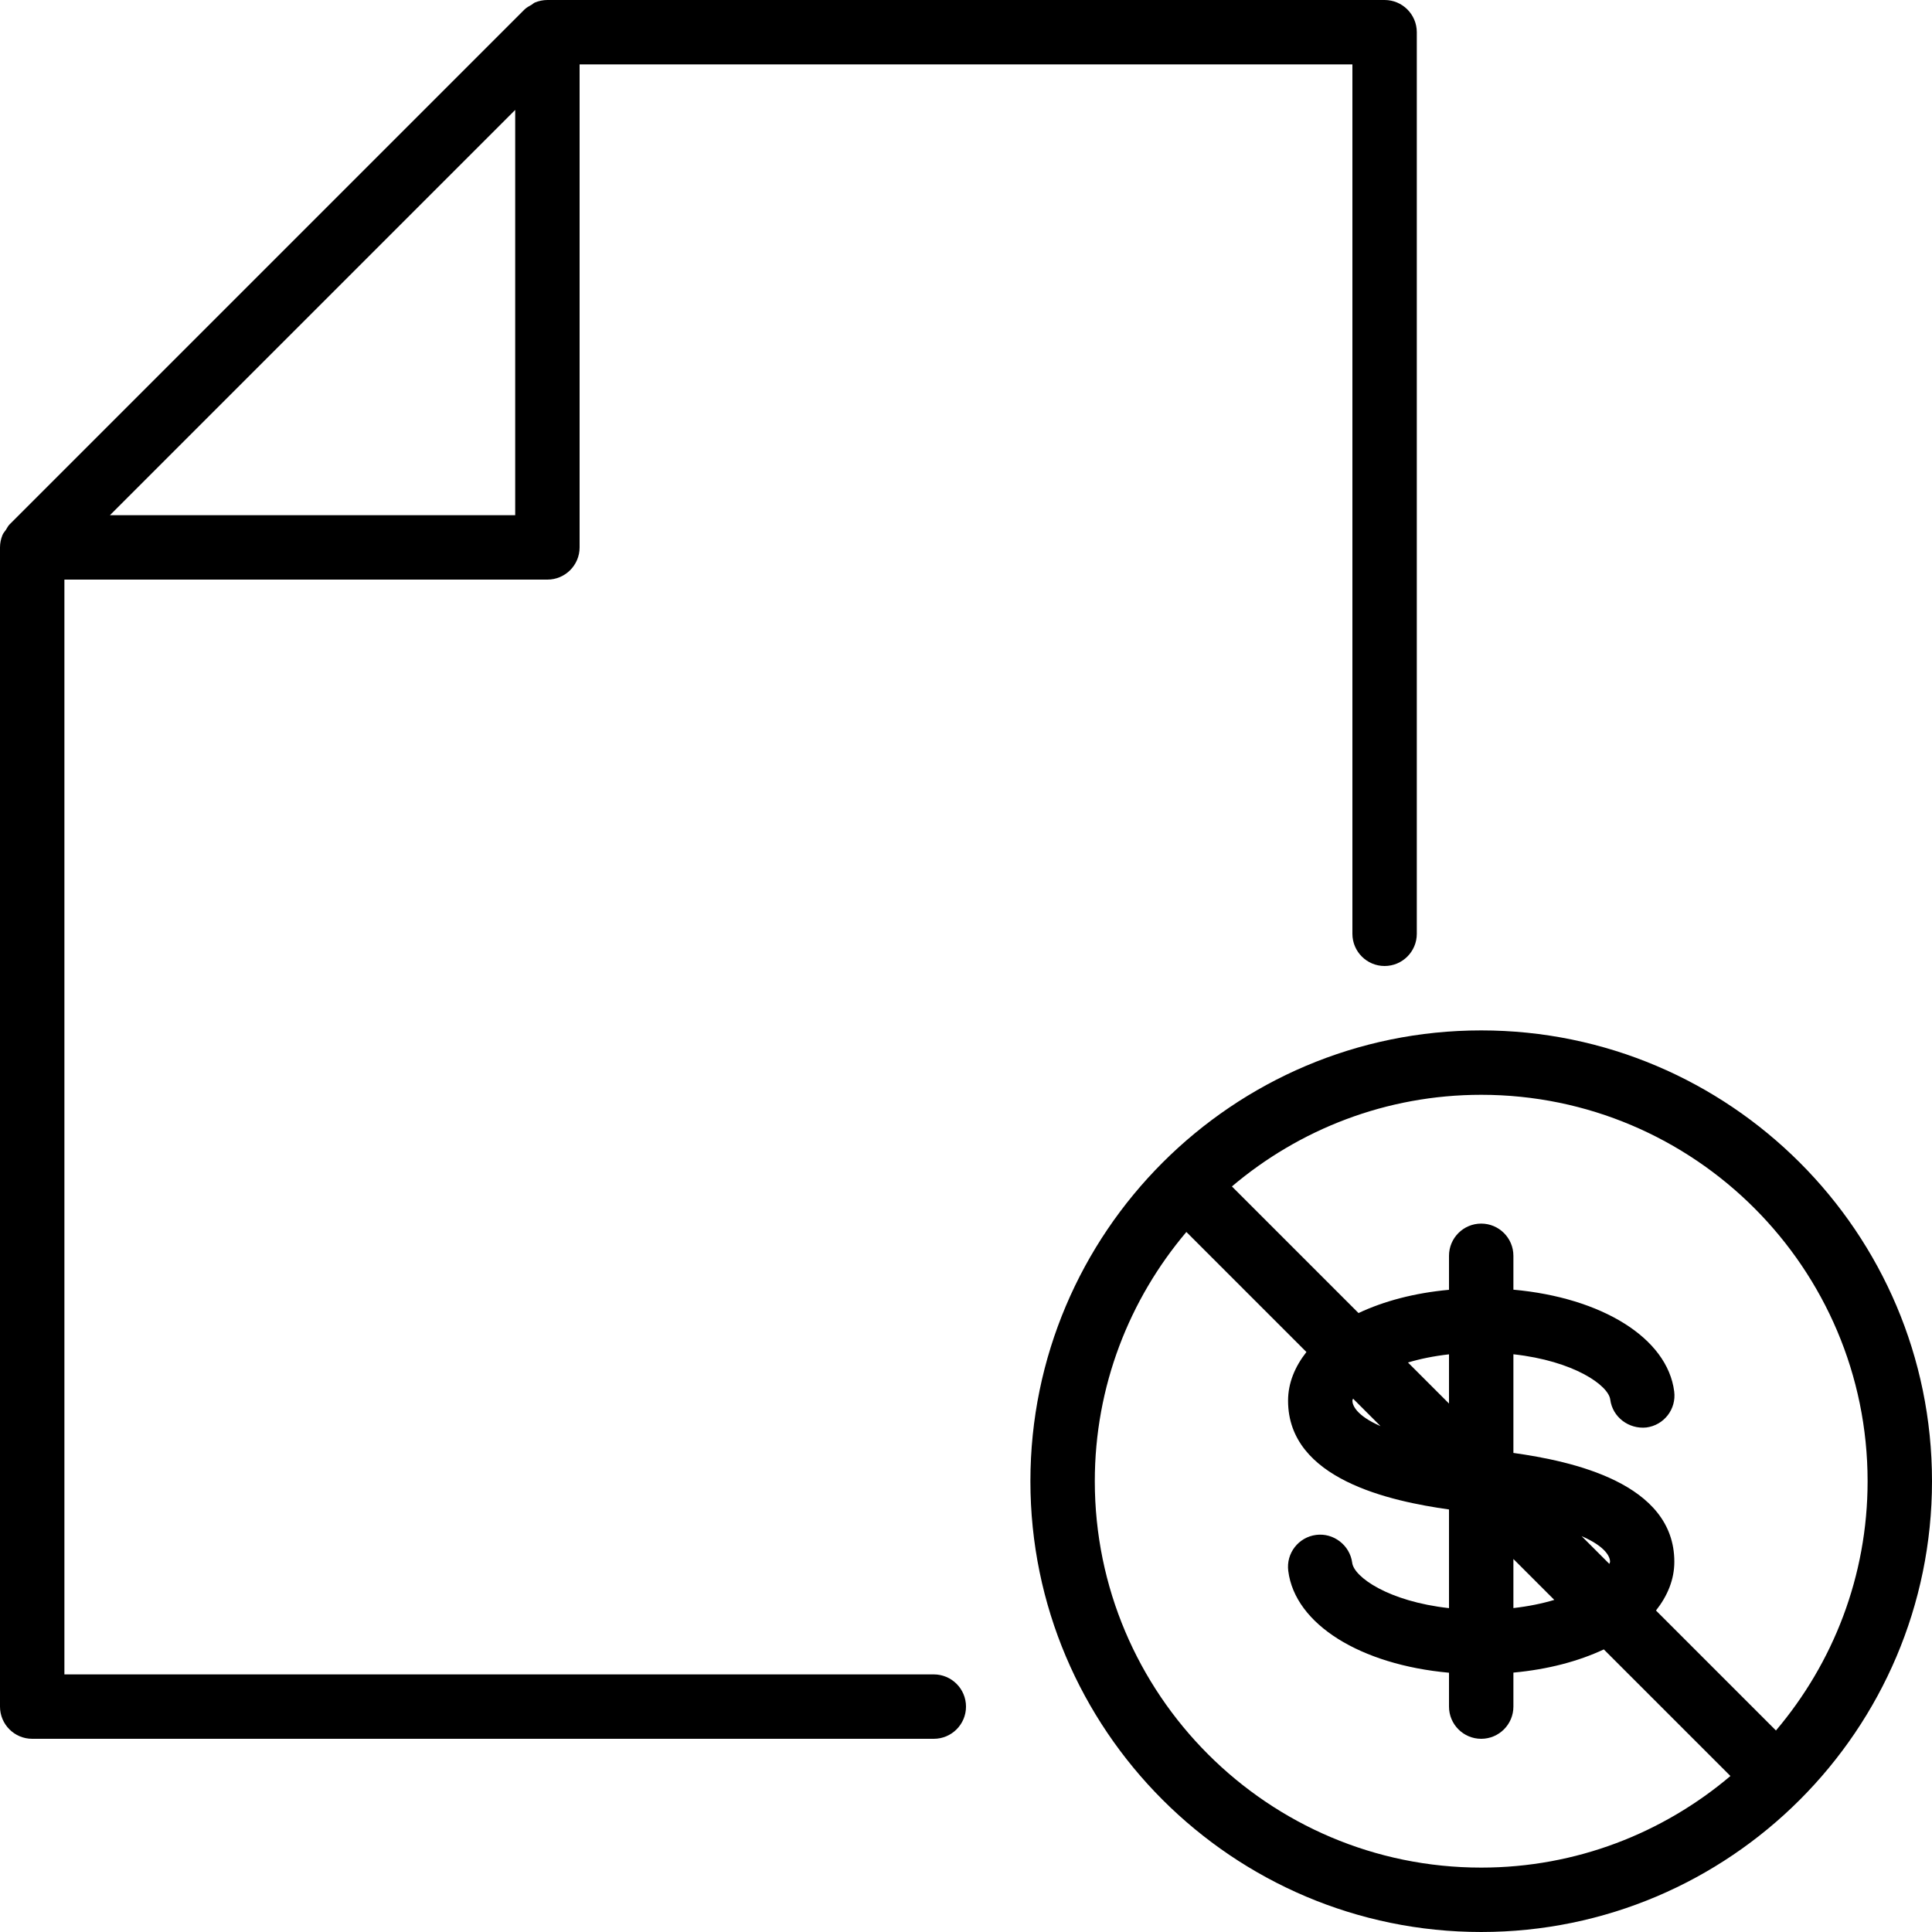 <?xml version="1.0" encoding="iso-8859-1"?>
<!-- Generator: Adobe Illustrator 19.2.1, SVG Export Plug-In . SVG Version: 6.00 Build 0)  -->
<svg version="1.1" id="Layer_1" xmlns="http://www.w3.org/2000/svg" xmlns:xlink="http://www.w3.org/1999/xlink" x="0px" y="0px"
	 viewBox="0 0 30 30" style="enable-background:new 0 0 30 30;" xml:space="preserve">
<g>
	<g>
		<path d="M23,16c-3.859,0-7,3.14-7,7s3.141,7,7,7s7-3.14,7-7S26.859,16,23,16z M23,29c-3.309,0-6-2.691-6-6
			c0-1.475,0.537-2.824,1.422-3.87l1.864,1.864c-0.178,0.227-0.285,0.481-0.285,0.756c0,1.224,1.595,1.561,2.499,1.689v1.532
			c-0.941-0.104-1.476-0.484-1.503-0.704c-0.036-0.274-0.291-0.468-0.56-0.433c-0.274,0.035-0.468,0.285-0.433,0.559
			c0.105,0.832,1.126,1.457,2.496,1.581V26.5c0,0.276,0.224,0.5,0.5,0.5s0.5-0.224,0.5-0.5v-0.528
			c0.536-0.049,1.011-0.176,1.404-0.36l1.966,1.966C25.824,28.463,24.475,29,23,29z M21,21.75c0-0.01,0.008-0.021,0.01-0.032
			l0.427,0.427C21.057,21.979,21,21.818,21,21.75z M21.863,21.157c0.186-0.056,0.399-0.1,0.637-0.127v0.764L21.863,21.157z
			 M23.5,24.97v-0.762l0.635,0.635C23.95,24.899,23.737,24.943,23.5,24.97z M24.559,23.853c0.385,0.167,0.442,0.329,0.442,0.397
			c0,0.01-0.009,0.023-0.011,0.034L24.559,23.853z M27.577,26.871l-1.863-1.863c0.179-0.227,0.285-0.481,0.285-0.757
			c0-1.226-1.597-1.563-2.499-1.69v-1.532c0.942,0.104,1.477,0.484,1.504,0.704c0.036,0.274,0.289,0.461,0.56,0.433
			c0.274-0.035,0.468-0.285,0.433-0.559c-0.106-0.833-1.127-1.457-2.497-1.581V19.5c0-0.276-0.224-0.5-0.5-0.5s-0.5,0.224-0.5,0.5
			v0.528c-0.537,0.049-1.012,0.176-1.405,0.361l-1.966-1.966C20.175,17.537,21.525,17,23,17c3.309,0,6,2.691,6,6
			C29,24.475,28.463,25.825,27.577,26.871z M14.5,26H1V9h7.5C8.776,9,9,8.776,9,8.5V1h12v13.5c0,0.276,0.224,0.5,0.5,0.5
			s0.5-0.224,0.5-0.5v-14C22,0.224,21.776,0,21.5,0h-13C8.433,0,8.367,0.014,8.306,0.039c-0.019,0.008-0.033,0.023-0.05,0.034
			c-0.038,0.022-0.078,0.042-0.11,0.073l-8,8C0.123,8.169,0.11,8.2,0.092,8.227c-0.018,0.027-0.041,0.05-0.053,0.08
			C0.014,8.368,0,8.433,0,8.5v18C0,26.776,0.224,27,0.5,27h14c0.276,0,0.5-0.224,0.5-0.5S14.776,26,14.5,26z M8,1.707V8H1.707
			L8,1.707z"/>
	</g>
</g>
</svg>
